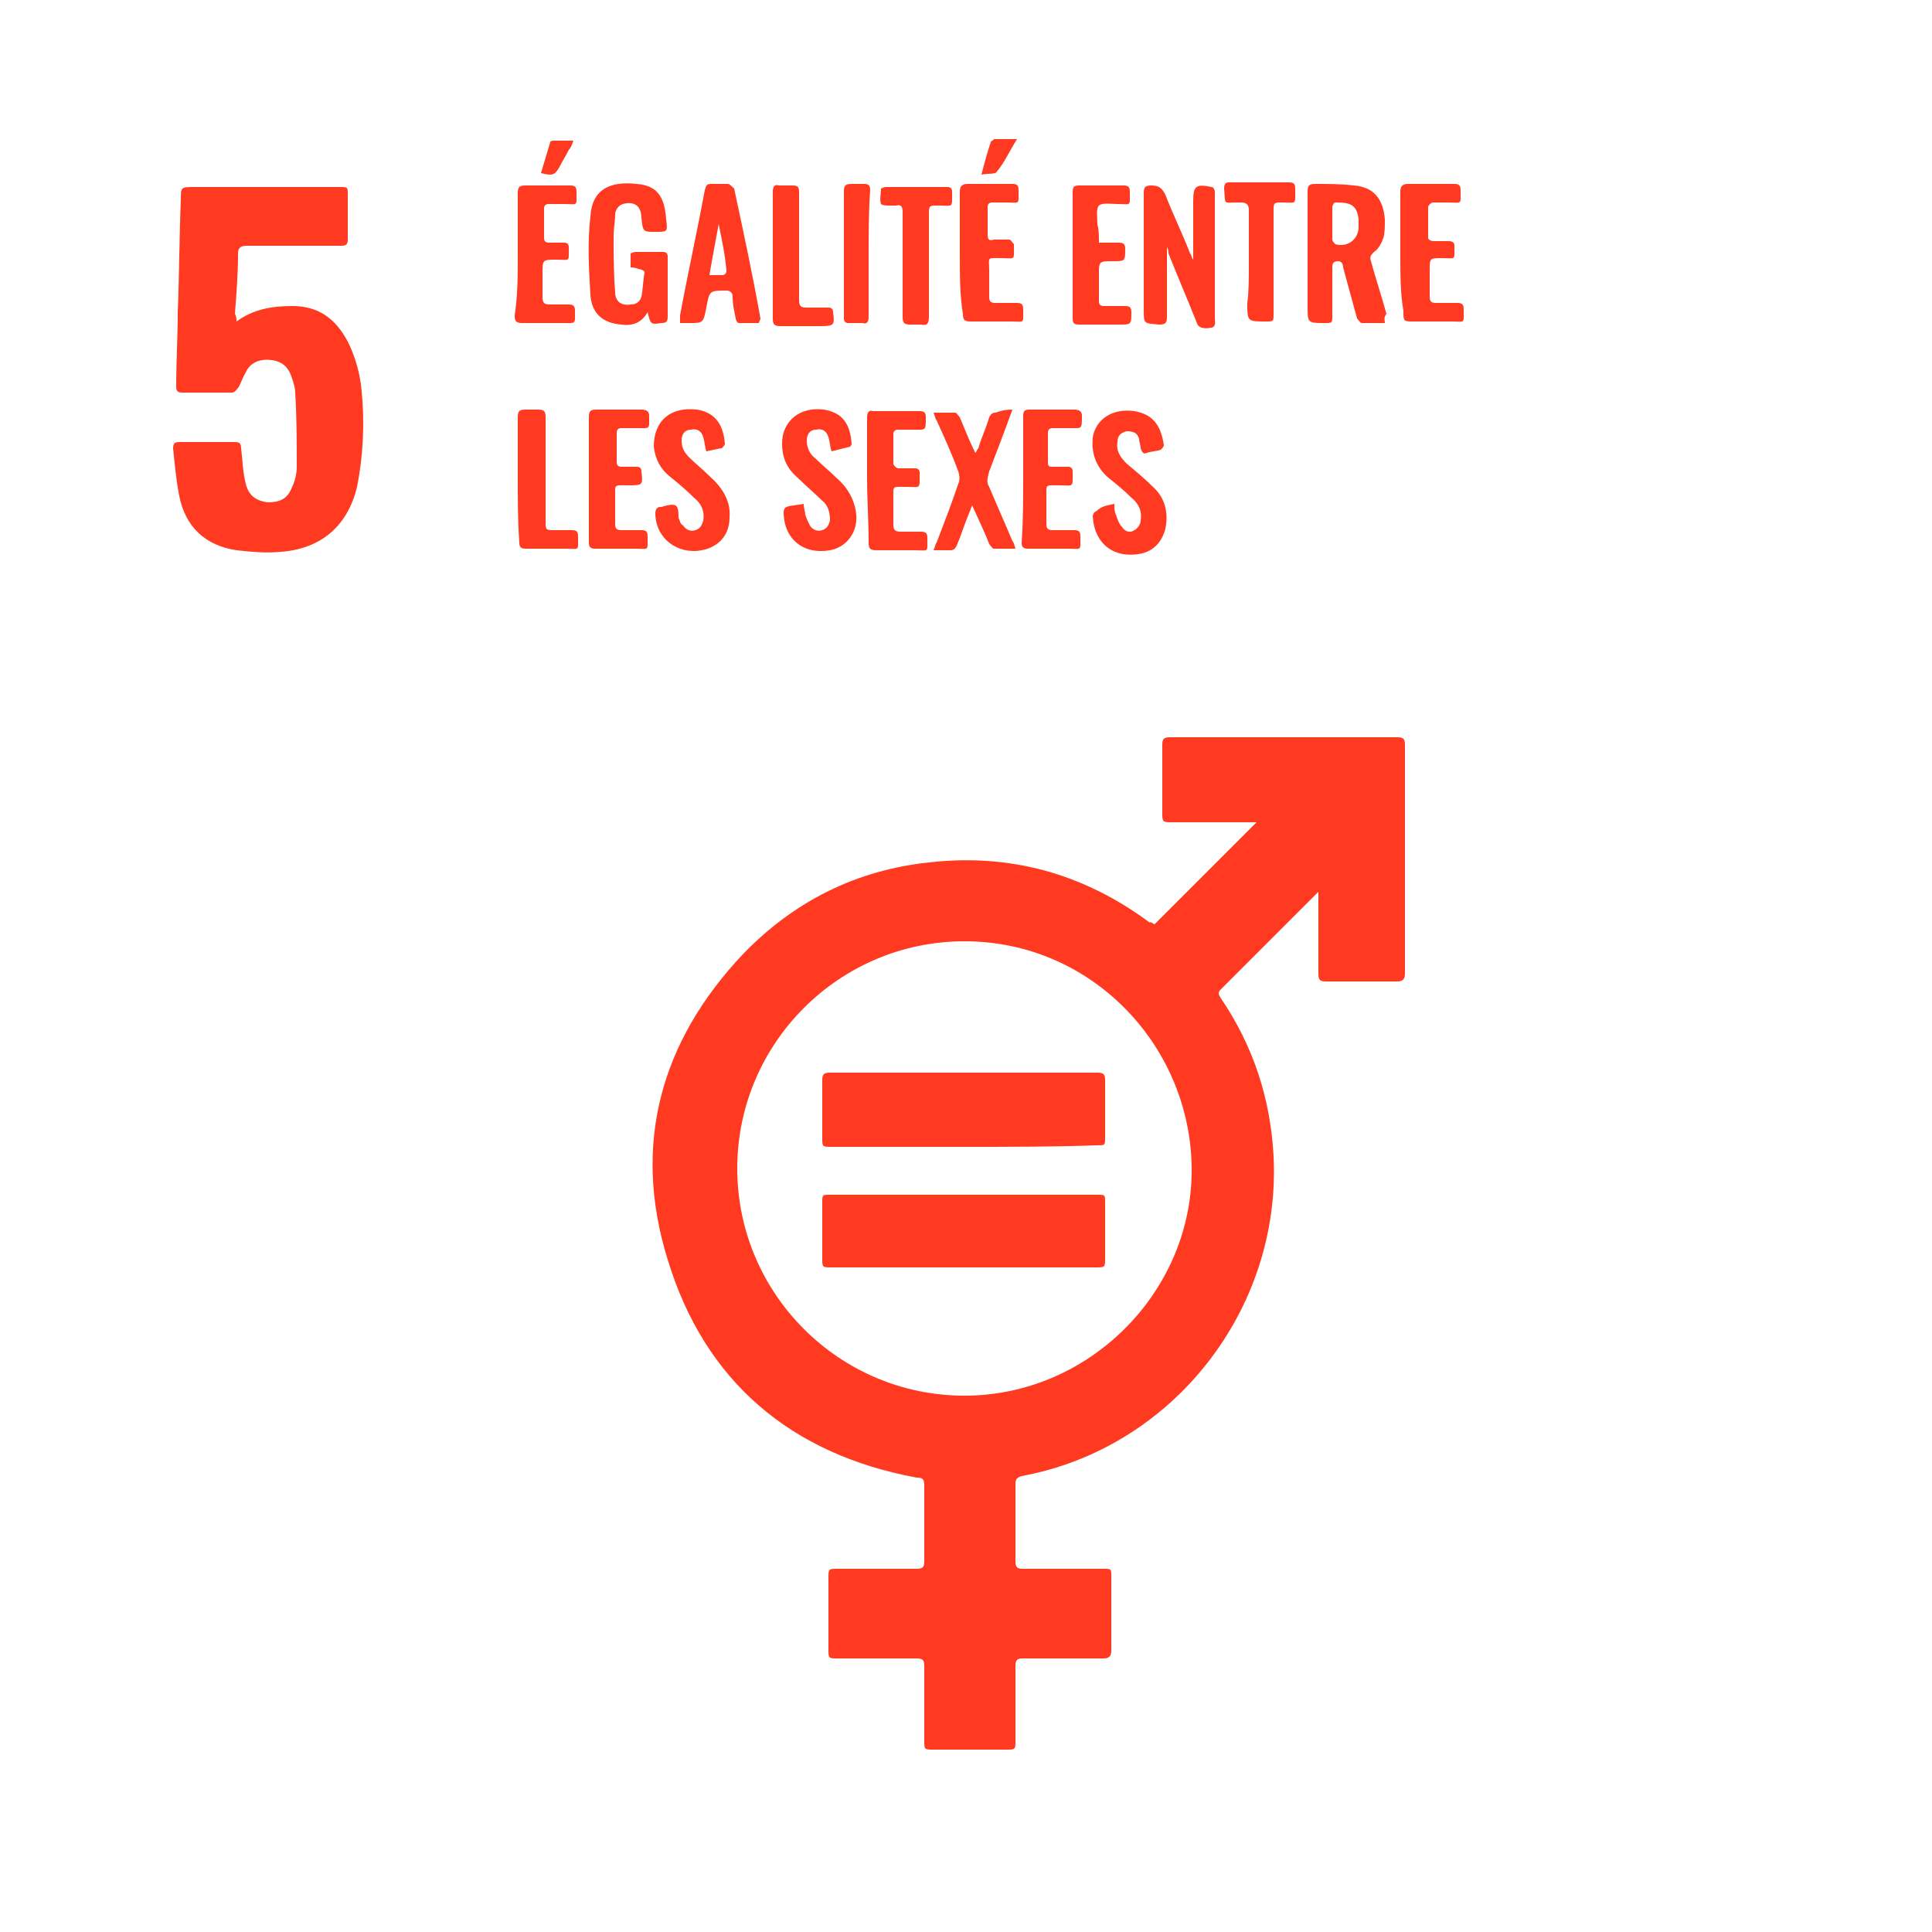 <?xml version="1.0" encoding="utf-8"?>
<!-- Generator: Adobe Illustrator 24.3.0, SVG Export Plug-In . SVG Version: 6.00 Build 0)  -->
<svg version="1.1" id="Layer_1" xmlns="http://www.w3.org/2000/svg" xmlns:xlink="http://www.w3.org/1999/xlink" x="0px" y="0px"
	 viewBox="0 0 125 125" style="enable-background:new 0 0 125 125;" xml:space="preserve">
<style type="text/css">
	.st0{fill:#FF3A21;}
</style>
<g>
	<g>
		<path class="st0" d="M74.7,59.8c2.2-2.2,4.4-4.4,6.6-6.6c-0.1,0-0.3,0-0.4,0c-1.7,0-3.4,0-5.1,0c-0.5,0-0.6,0-0.6-0.5
			c0-1.5,0-3,0-4.5c0-0.4,0.1-0.5,0.5-0.5c4.9,0,9.8,0,14.7,0c0.4,0,0.5,0.1,0.5,0.5c0,4.9,0,9.8,0,14.8c0,0.3-0.1,0.5-0.5,0.5
			c-1.5,0-3.1,0-4.6,0c-0.4,0-0.5-0.1-0.5-0.5c0-1.6,0-3.2,0-4.8c0-0.1,0-0.3,0-0.5c-0.1,0.1-0.2,0.2-0.3,0.3c-2,2-4,4-6,6
			c-0.2,0.2-0.2,0.3,0,0.6c2.1,3.1,3.2,6.5,3.4,10.2c0.5,9.9-6.5,18.9-16.3,20.7c-0.3,0.1-0.4,0.2-0.4,0.5c0,1.7,0,3.4,0,5
			c0,0.4,0.1,0.5,0.5,0.5c1.7,0,3.5,0,5.2,0c0.5,0,0.5,0,0.5,0.5c0,1.6,0,3.2,0,4.8c0,0.4-0.2,0.5-0.5,0.5c-1.7,0-3.4,0-5.2,0
			c-0.4,0-0.5,0.1-0.5,0.5c0,1.6,0,3.2,0,4.8c0,0.6,0,0.6-0.6,0.6c-1.6,0-3.1,0-4.7,0c-0.6,0-0.6,0-0.6-0.6c0-1.6,0-3.2,0-4.8
			c0-0.4-0.1-0.5-0.5-0.5c-1.7,0-3.4,0-5.1,0c-0.6,0-0.6,0-0.6-0.6c0-1.5,0-3.1,0-4.6c0-0.6,0-0.6,0.6-0.6c1.7,0,3.4,0,5.1,0
			c0.4,0,0.5-0.1,0.5-0.5c0-1.6,0-3.3,0-4.9c0-0.4-0.1-0.5-0.5-0.5c-8.1-1.5-13.7-6.2-16.1-14.1c-2.3-7.4-0.5-14.1,4.9-19.8
			c3.3-3.4,7.3-5.4,12-5.9c5.2-0.6,10,0.7,14.3,3.9C74.4,59.6,74.5,59.7,74.7,59.8C74.6,59.7,74.7,59.8,74.7,59.8z M47.7,75.6
			c0,8.1,6.6,14.7,14.7,14.7c8,0,14.6-6.6,14.7-14.4c0.1-8-6.3-15-14.7-15C54.3,60.9,47.7,67.5,47.7,75.6z"/>
		<path class="st0" d="M15.3,20.8c1.1-0.8,2.3-1,3.6-1c1.7,0,2.8,0.8,3.6,2.3c0.5,1,0.8,2.1,0.9,3.2c0.2,2.1,0.1,4.2-0.3,6.2
			c-0.6,2.5-2.3,4-4.9,4.2c-1,0.1-2,0-2.9-0.1c-2-0.3-3.3-1.5-3.7-3.5c-0.2-1-0.3-2.1-0.4-3.1c0-0.3,0.1-0.4,0.4-0.4
			c1.2,0,2.4,0,3.6,0c0.3,0,0.4,0.1,0.4,0.4c0.1,0.8,0.1,1.5,0.3,2.3c0.2,0.8,0.7,1.1,1.4,1.2c0.8,0,1.3-0.2,1.6-1
			c0.2-0.4,0.3-0.9,0.3-1.3c0-1.6,0-3.2-0.1-4.8c0-0.3-0.1-0.6-0.2-0.9c-0.2-0.7-0.6-1.1-1.3-1.2c-0.7-0.1-1.4,0.1-1.7,0.8
			c-0.2,0.3-0.3,0.7-0.5,1c-0.1,0.1-0.2,0.3-0.4,0.3c-1.1,0-2.1,0-3.2,0c-0.3,0-0.4-0.1-0.4-0.4c0-1.6,0.1-3.2,0.1-4.8
			c0.1-2.4,0.1-4.9,0.2-7.3c0-0.8,0-0.8,0.9-0.8c3.1,0,6.3,0,9.4,0c0.5,0,0.5,0,0.5,0.5c0,1,0,2,0,2.9c0,0.3-0.1,0.4-0.4,0.4
			c-2,0-4.1,0-6.1,0c-0.4,0-0.6,0.1-0.6,0.5c0,1.3-0.1,2.6-0.2,3.9C15.3,20.5,15.3,20.6,15.3,20.8z"/>
		<path class="st0" d="M89.6,20.9c-0.5,0-1,0-1.5,0c-0.1,0-0.2-0.2-0.3-0.3c-0.3-1.1-0.6-2.2-0.9-3.3c0-0.2-0.1-0.4-0.3-0.4
			c-0.3,0-0.4,0.1-0.4,0.4c0,1,0,2.1,0,3.1c0,0.5,0,0.5-0.5,0.5c-1.1,0-1.1,0-1.1-1.1c0-2.5,0-4.9,0-7.4c0-0.4,0.1-0.5,0.5-0.5
			c0.8,0,1.7,0,2.5,0.1c1.3,0.1,1.9,0.9,2,2.2c0,0.4,0,0.9-0.1,1.2c-0.1,0.3-0.3,0.7-0.6,0.9c-0.2,0.2-0.3,0.3-0.2,0.6
			c0.3,1.1,0.7,2.3,1,3.4C89.5,20.6,89.6,20.7,89.6,20.9z M86.2,14.4c0,0.4,0,0.7,0,1.1c0,0.1,0.1,0.2,0.2,0.3
			c0.7,0.2,1.4-0.2,1.5-1c0-0.2,0-0.4,0-0.6c-0.1-1-0.6-1.1-1.5-1.1c-0.1,0-0.2,0.2-0.2,0.3C86.2,13.8,86.2,14.1,86.2,14.4z"/>
		<path class="st0" d="M75.5,16c0,1.5,0,3,0,4.5c0,0.4-0.1,0.5-0.5,0.5C74,20.9,74,21,74,20c0-2.5,0-5,0-7.5c0-0.4,0.1-0.5,0.5-0.5
			c0.5,0,0.7,0.2,0.9,0.6c0.5,1.3,1.1,2.5,1.6,3.8c0.1,0.1,0.1,0.3,0.2,0.4c0-1.1,0-2.2,0-3.4c0-0.1,0-0.3,0-0.4
			c0-1,0.2-1.1,1.2-0.9c0.1,0,0.2,0.2,0.2,0.3c0,0.3,0,0.6,0,0.9c0,2.4,0,4.9,0,7.3c0,0.2,0.1,0.5-0.2,0.6c-0.6,0.1-0.9,0-1-0.4
			c-0.6-1.5-1.2-2.9-1.8-4.4C75.6,16.1,75.5,16,75.5,16C75.5,15.9,75.5,16,75.5,16z"/>
		<path class="st0" d="M41.9,20.2c-0.4,0.7-1,0.9-1.7,0.8c-1.2-0.1-1.9-0.7-2-1.9c-0.1-1.7-0.2-3.4,0-5.1c0.1-1.7,1.2-2.3,3-2.1
			c1.3,0.1,1.8,0.8,1.9,2.3c0.1,0.8,0.1,0.8-0.7,0.8c-0.8,0-0.8,0-0.9-0.9c0-0.8-0.5-1.1-1.2-0.9c-0.3,0.1-0.5,0.4-0.5,0.7
			c0,0.4-0.1,0.9-0.1,1.3c0,1.2,0,2.5,0.1,3.7c0,0.6,0.4,0.9,1,0.8c0.4,0,0.6-0.2,0.7-0.5c0.1-0.5,0.1-1,0.2-1.6
			c0-0.1-0.3-0.2-0.4-0.2c-0.2-0.1-0.5-0.1-0.5-0.1c0-0.3,0-0.6,0-0.9c0,0,0.2-0.1,0.3-0.1c0.6,0,1.2,0,1.8,0c0.2,0,0.3,0.1,0.3,0.3
			c0,1.3,0,2.6,0,3.9c0,0.3-0.1,0.4-0.4,0.4C42.1,21,42.1,21,41.9,20.2z"/>
		<path class="st0" d="M49.1,20.9c-0.5,0-0.9,0-1.3,0c-0.1,0-0.2-0.2-0.2-0.3c-0.1-0.5-0.2-0.9-0.2-1.4c0-0.3-0.2-0.4-0.4-0.4
			c-1.1,0-1.1,0-1.3,1.1c-0.2,1-0.2,1-1.1,1c-0.2,0-0.3,0-0.6,0c0-0.2,0-0.3,0-0.5c0.5-2.7,1.1-5.4,1.6-8.1c0.1-0.3,0.1-0.4,0.4-0.4
			c0.4,0,0.7,0,1.1,0c0.1,0,0.3,0.2,0.4,0.3c0.6,2.8,1.2,5.6,1.7,8.4C49.2,20.7,49.1,20.8,49.1,20.9z M46.5,14.5
			C46.5,14.5,46.5,14.5,46.5,14.5c-0.2,1.1-0.4,2.1-0.6,3.3c0.3,0,0.6,0,0.8,0c0.2,0,0.3-0.1,0.3-0.3C46.9,16.4,46.7,15.5,46.5,14.5
			z"/>
		<path class="st0" d="M72.1,32.6c0,0.3,0,0.5,0.1,0.7c0.1,0.3,0.2,0.6,0.4,0.8c0.2,0.3,0.5,0.4,0.8,0.2c0.2-0.1,0.4-0.4,0.4-0.6
			c0.1-0.6-0.1-1.1-0.6-1.5c-0.5-0.5-1-0.9-1.5-1.3c-0.8-0.7-1.1-1.6-1-2.6c0.2-1.2,1.3-1.9,2.7-1.7c1.1,0.2,1.7,0.8,1.9,2.2
			c0,0.1-0.1,0.2-0.2,0.3c-0.3,0.1-0.6,0.1-0.9,0.2c-0.2,0.1-0.3,0-0.4-0.3c0-0.2-0.1-0.4-0.1-0.6c-0.1-0.4-0.4-0.5-0.8-0.5
			c-0.4,0.1-0.6,0.3-0.6,0.7c-0.1,0.6,0.2,1,0.6,1.4c0.6,0.5,1.2,1,1.8,1.6c0.7,0.7,0.9,1.6,0.7,2.6c-0.2,0.8-0.7,1.4-1.5,1.6
			c-1.8,0.4-3.1-0.6-3.2-2.4c0-0.1,0.1-0.3,0.2-0.3C71.3,32.7,71.7,32.7,72.1,32.6z"/>
		<path class="st0" d="M45.7,29.2c-0.1-0.3-0.1-0.6-0.2-0.9c-0.1-0.4-0.4-0.6-0.8-0.5c-0.4,0-0.6,0.3-0.6,0.7c0,0.5,0.2,0.8,0.5,1.1
			c0.4,0.4,0.9,0.8,1.3,1.2c0.8,0.7,1.4,1.6,1.3,2.7c0,1.1-0.7,1.9-1.8,2.1c-1.6,0.3-3-0.8-3-2.4c0-0.2,0.1-0.4,0.3-0.4
			c0,0,0.1,0,0.1,0c0.3-0.1,0.7-0.2,0.9-0.1c0.2,0.1,0.2,0.5,0.2,0.8c0.1,0.2,0.1,0.4,0.3,0.5c0.2,0.3,0.5,0.4,0.8,0.3
			c0.3-0.1,0.4-0.3,0.5-0.6c0.1-0.6-0.1-1.1-0.6-1.5c-0.5-0.5-1.1-1-1.6-1.4c-0.6-0.5-0.9-1.1-1-1.9c0-1.7,1.1-2.6,2.8-2.4
			c1.2,0.2,1.7,1,1.8,2.2c0,0.1-0.1,0.2-0.2,0.3C46.6,29,46.2,29.1,45.7,29.2z"/>
		<path class="st0" d="M52,32.6c0,0.3,0.1,0.5,0.1,0.7c0.1,0.3,0.2,0.5,0.3,0.7c0.2,0.3,0.5,0.4,0.8,0.3c0.3-0.1,0.4-0.3,0.5-0.6
			c0-0.5-0.1-1-0.5-1.3c-0.5-0.5-1.1-1-1.6-1.5c-0.7-0.6-1-1.3-1-2.2c0-1.5,1.2-2.4,2.7-2.2c1.2,0.2,1.7,0.9,1.8,2.2
			c0,0.1-0.1,0.2-0.1,0.2c-0.4,0.1-0.8,0.2-1.2,0.3c-0.1-0.3-0.1-0.6-0.2-0.9c-0.1-0.4-0.4-0.6-0.8-0.5c-0.4,0-0.6,0.3-0.6,0.7
			c0,0.5,0.2,0.9,0.6,1.2c0.4,0.4,0.9,0.8,1.3,1.2c0.7,0.6,1.2,1.4,1.3,2.4c0.1,1.1-0.6,2.1-1.7,2.3c-1.7,0.3-3-0.7-3-2.5
			c0-0.1,0.1-0.3,0.2-0.3C51.1,32.7,51.5,32.7,52,32.6z"/>
		<path class="st0" d="M65.5,26.5c-0.5,1.4-1,2.7-1.5,4c-0.1,0.4-0.2,0.7,0,1c0.5,1.2,1,2.3,1.5,3.5c0.1,0.1,0.1,0.2,0.2,0.5
			c-0.5,0-1,0-1.4,0c-0.1,0-0.2-0.2-0.3-0.3c-0.3-0.8-0.7-1.6-1.1-2.5c-0.1,0.2-0.1,0.3-0.2,0.5c-0.3,0.7-0.5,1.4-0.8,2.1
			c-0.1,0.2-0.2,0.3-0.4,0.3c-0.3,0-0.7,0-1.1,0c0.1-0.2,0.1-0.4,0.2-0.5c0.5-1.3,1-2.6,1.4-3.8c0.1-0.2,0.1-0.5,0-0.8
			c-0.4-1.1-0.9-2.2-1.4-3.3c-0.1-0.1-0.1-0.3-0.2-0.5c0.5,0,1,0,1.4,0c0.1,0,0.2,0.2,0.3,0.3c0.3,0.7,0.6,1.5,1,2.3
			c0.1-0.1,0.1-0.2,0.2-0.3c0.2-0.7,0.5-1.3,0.7-2c0.1-0.2,0.2-0.3,0.4-0.3C64.7,26.6,65,26.5,65.5,26.5z"/>
		<path class="st0" d="M38.1,31c0-1.3,0-2.7,0-4c0-0.4,0.1-0.5,0.5-0.5c1,0,1.9,0,2.9,0c0.3,0,0.5,0.1,0.5,0.4
			c0,0.9,0.1,0.8-0.8,0.8c-0.3,0-0.7,0-1,0c-0.2,0-0.3,0.1-0.3,0.3c0,0.6,0,1.3,0,1.9c0,0.2,0.1,0.3,0.3,0.3c0.3,0,0.7,0,1,0
			c0.2,0,0.3,0.1,0.3,0.3c0.1,0.9,0.1,0.9-0.9,0.9c-0.9,0-0.8-0.1-0.8,0.8c0,0.6,0,1.1,0,1.7c0,0.3,0.1,0.4,0.4,0.4
			c0.4,0,0.9,0,1.3,0c0.3,0,0.4,0.1,0.4,0.4c0,1,0.1,0.8-0.8,0.8c-0.9,0-1.7,0-2.6,0c-0.3,0-0.4-0.1-0.4-0.4
			C38.1,33.7,38.1,32.4,38.1,31z"/>
		<path class="st0" d="M56.1,31c0-1.3,0-2.7,0-4c0-0.3,0.1-0.5,0.4-0.4c1,0,2,0,3,0c0.3,0,0.4,0.1,0.4,0.4c0,0.9,0,0.8-0.8,0.8
			c-0.3,0-0.7,0-1,0c-0.2,0-0.3,0.1-0.3,0.3c0,0.6,0,1.3,0,1.9c0,0.1,0.2,0.3,0.3,0.3c0.3,0,0.7,0,1.1,0c0.2,0,0.3,0.1,0.3,0.3
			c0,1.1,0.1,0.9-0.9,0.9c-0.9,0-0.8-0.1-0.8,0.8c0,0.5,0,1.1,0,1.6c0,0.4,0.1,0.5,0.5,0.5c0.4,0,0.9,0,1.3,0c0.3,0,0.4,0.1,0.4,0.4
			c0,1,0.1,0.8-0.8,0.8c-0.8,0-1.7,0-2.5,0c-0.4,0-0.5-0.1-0.5-0.5C56.2,33.7,56.1,32.3,56.1,31z"/>
		<path class="st0" d="M66.2,31c0-1.4,0-2.7,0-4.1c0-0.3,0.1-0.4,0.4-0.4c1,0,2,0,2.9,0c0.3,0,0.5,0.1,0.5,0.4c0,0.9,0,0.8-0.8,0.8
			c-0.4,0-0.7,0-1.1,0c-0.2,0-0.3,0.1-0.3,0.3c0,0.6,0,1.2,0,1.9c0,0.3,0.1,0.3,0.3,0.3c0.3,0,0.7,0,1,0c0.2,0,0.3,0.1,0.3,0.3
			c0,1.1,0.1,0.9-0.9,0.9c-0.9,0-0.8-0.1-0.8,0.8c0,0.6,0,1.1,0,1.7c0,0.3,0.1,0.4,0.4,0.4c0.5,0,0.9,0,1.4,0c0.3,0,0.4,0.1,0.4,0.4
			c0,1,0.1,0.8-0.8,0.8c-0.9,0-1.7,0-2.6,0c-0.3,0-0.4-0.1-0.4-0.4C66.2,33.7,66.2,32.4,66.2,31z"/>
		<path class="st0" d="M90.6,16.4c0-1.3,0-2.7,0-4c0-0.3,0.1-0.5,0.5-0.5c1,0,2,0,3,0c0.3,0,0.4,0.1,0.4,0.4c0,1,0.1,0.8-0.8,0.8
			c-0.3,0-0.7,0-1,0c-0.1,0-0.3,0.2-0.3,0.3c0,0.6,0,1.3,0,2c0,0.1,0.2,0.2,0.3,0.2c0.3,0,0.7,0,1,0c0.3,0,0.4,0.1,0.4,0.3
			c0,1,0.1,0.8-0.8,0.8c-0.8,0-0.8,0-0.8,0.8c0,0.6,0,1.1,0,1.7c0,0.3,0.1,0.4,0.4,0.4c0.5,0,0.9,0,1.4,0c0.3,0,0.4,0.1,0.4,0.4
			c0,1,0.1,0.8-0.8,0.8c-0.8,0-1.6,0-2.4,0c-0.7,0-0.7,0-0.7-0.7C90.6,19,90.6,17.7,90.6,16.4z"/>
		<path class="st0" d="M33.5,16.5c0-1.3,0-2.7,0-4c0-0.4,0.1-0.5,0.5-0.5c1,0,2,0,2.9,0c0.3,0,0.4,0.1,0.4,0.4c0,1,0.1,0.8-0.8,0.8
			c-0.3,0-0.7,0-1,0c-0.2,0-0.3,0.1-0.3,0.3c0,0.6,0,1.2,0,1.9c0,0.2,0.1,0.3,0.3,0.3c0.3,0,0.7,0,1,0c0.2,0,0.3,0.1,0.3,0.3
			c0,1,0.1,0.8-0.8,0.8c-0.9,0-0.9,0-0.9,0.9c0,0.5,0,1,0,1.5c0,0.4,0.1,0.5,0.5,0.5c0.4,0,0.8,0,1.2,0c0.3,0,0.4,0.1,0.4,0.4
			c0,0.9,0.1,0.8-0.8,0.8c-0.9,0-1.7,0-2.6,0c-0.4,0-0.5-0.1-0.5-0.5C33.5,19.1,33.5,17.8,33.5,16.5z"/>
		<path class="st0" d="M62.1,16.4c0-1.3,0-2.7,0-4c0-0.3,0.1-0.5,0.5-0.5c1,0,2,0,2.9,0c0.3,0,0.4,0.1,0.4,0.4c0,1,0.1,0.8-0.8,0.8
			c-0.3,0-0.6,0-0.9,0c-0.2,0-0.3,0.1-0.3,0.3c0,0.6,0,1.2,0,1.8c0,0.3,0.1,0.4,0.4,0.3c0.3,0,0.7,0,1,0c0.1,0,0.2,0.2,0.3,0.3
			c0,0,0,0.1,0,0.1c0,1,0.1,0.8-0.8,0.8c-1,0-0.8-0.1-0.8,0.8c0,0.6,0,1.1,0,1.7c0,0.3,0.1,0.4,0.4,0.4c0.5,0,0.9,0,1.4,0
			c0.3,0,0.4,0.1,0.4,0.4c0,1,0.1,0.8-0.8,0.8c-0.9,0-1.7,0-2.6,0c-0.4,0-0.5-0.1-0.5-0.5C62.1,19.1,62.1,17.8,62.1,16.4z"/>
		<path class="st0" d="M71.1,15.7c0.5,0,0.9,0,1.3,0c0.3,0,0.4,0.1,0.4,0.4c0,0.8,0,0.8-0.8,0.8c-0.9,0-0.9,0-0.9,0.9
			c0,0.6,0,1.1,0,1.7c0,0.2,0.1,0.3,0.3,0.3c0.5,0,0.9,0,1.4,0c0.3,0,0.4,0.1,0.4,0.4c0,0.8,0,0.8-0.8,0.8c-0.9,0-1.8,0-2.6,0
			c-0.3,0-0.4-0.1-0.4-0.4c0-2.7,0-5.4,0-8.2c0-0.3,0.1-0.4,0.4-0.4c1,0,2,0,2.9,0c0.3,0,0.4,0.1,0.4,0.4c0,1,0.1,0.8-0.8,0.8
			c-0.4,0-1-0.1-1.2,0.1c-0.2,0.2-0.1,0.8-0.1,1.2C71.1,14.9,71.1,15.2,71.1,15.7z"/>
		<path class="st0" d="M58.4,17.1c0-1.1,0-2.3,0-3.4c0-0.3-0.1-0.5-0.4-0.4c-0.1,0-0.3,0-0.4,0c-0.2,0-0.5,0-0.6-0.1
			c-0.1-0.3,0-0.7,0-1c0,0,0.2-0.1,0.3-0.1c1.3,0,2.7,0,4,0c0.2,0,0.3,0.1,0.3,0.3c0,1.1,0.1,0.9-0.9,0.9c-0.6,0-0.6,0-0.6,0.6
			c0,2.2,0,4.4,0,6.6c0,0.4-0.1,0.6-0.5,0.5c-0.2,0-0.5,0-0.7,0c-0.4,0-0.5-0.1-0.5-0.5C58.4,19.3,58.4,18.2,58.4,17.1z"/>
		<path class="st0" d="M80.8,17c0-1.1,0-2.2,0-3.4c0-0.3-0.1-0.5-0.5-0.5c-0.1,0-0.1,0-0.2,0c-1,0-0.8,0.2-0.9-0.9
			c0-0.3,0.1-0.4,0.3-0.4c1.3,0,2.6,0,3.9,0c0.3,0,0.4,0.1,0.4,0.4c0,1.1,0.1,0.9-0.8,0.9c-0.6,0-0.6,0-0.6,0.6c0,2.2,0,4.4,0,6.6
			c0,0.5,0,0.5-0.5,0.5c-1.2,0-1.2,0-1.2-1.2C80.8,18.9,80.8,18,80.8,17z"/>
		<path class="st0" d="M33.5,31c0-1.3,0-2.7,0-4c0-0.4,0.1-0.5,0.5-0.5c0.3,0,0.5,0,0.8,0c0.4,0,0.5,0.1,0.5,0.5c0,2.2,0,4.5,0,6.7
			c0,0.6,0,0.6,0.6,0.6c0.4,0,0.8,0,1.1,0c0.3,0,0.4,0.1,0.4,0.4c0,1,0.1,0.8-0.8,0.8c-0.9,0-1.7,0-2.6,0c-0.3,0-0.4-0.1-0.4-0.4
			C33.5,33.7,33.5,32.4,33.5,31z"/>
		<path class="st0" d="M50,16.5c0-1.4,0-2.7,0-4.1c0-0.3,0.1-0.5,0.4-0.4c0.3,0,0.6,0,0.9,0c0.3,0,0.4,0.1,0.4,0.4
			c0,0.8,0,1.6,0,2.4c0,1.5,0,3.1,0,4.6c0,0.4,0.1,0.5,0.5,0.5c0.5,0,0.9,0,1.4,0c0.2,0,0.3,0.1,0.3,0.3c0.1,0.8,0.1,0.9-0.8,0.9
			c-0.9,0-1.7,0-2.6,0c-0.4,0-0.5-0.1-0.5-0.5C50,19.1,50,17.8,50,16.5z"/>
		<path class="st0" d="M56.2,16.4c0,1.4,0,2.7,0,4.1c0,0.3-0.1,0.5-0.4,0.4c-0.3,0-0.6,0-0.9,0c-0.2,0-0.3-0.1-0.3-0.3
			c0-0.5,0-1.1,0-1.6c0-2.2,0-4.4,0-6.6c0-0.4,0.1-0.5,0.5-0.5c0.3,0,0.5,0,0.8,0c0.3,0,0.4,0.1,0.4,0.4
			C56.2,13.7,56.2,15.1,56.2,16.4z"/>
		<path class="st0" d="M35,11.2c0.2-0.7,0.4-1.3,0.6-2c0-0.1,0.2-0.1,0.2-0.1c0.4,0,0.8,0,1.3,0c-0.1,0.3-0.2,0.5-0.3,0.6
			c-0.2,0.4-0.4,0.7-0.6,1.1C35.9,11.3,35.8,11.4,35,11.2z"/>
		<path class="st0" d="M65.8,9c-0.5,0.8-0.8,1.5-1.3,2.1c-0.1,0.2-0.6,0.1-1,0.2c0.2-0.8,0.4-1.5,0.6-2.1c0-0.1,0.2-0.1,0.2-0.2
			C64.8,9,65.3,9,65.8,9z"/>
		<path class="st0" d="M62.4,82c-2.9,0-5.7,0-8.6,0c-0.6,0-0.6,0-0.6-0.6c0-1.2,0-2.4,0-3.6c0-0.5,0-0.5,0.5-0.5
			c5.8,0,11.5,0,17.3,0c0.5,0,0.5,0,0.5,0.5c0,1.2,0,2.4,0,3.6c0,0.6,0,0.6-0.6,0.6C68.2,82,65.3,82,62.4,82z"/>
		<path class="st0" d="M62.4,74.2c-2.9,0-5.7,0-8.6,0c-0.6,0-0.6,0-0.6-0.6c0-1.2,0-2.4,0-3.7c0-0.4,0.1-0.5,0.5-0.5
			c5.8,0,11.5,0,17.3,0c0.4,0,0.5,0.1,0.5,0.5c0,1.2,0,2.5,0,3.7c0,0.5,0,0.5-0.5,0.5C68.2,74.2,65.3,74.2,62.4,74.2z"/>
	</g>
</g>
</svg>
